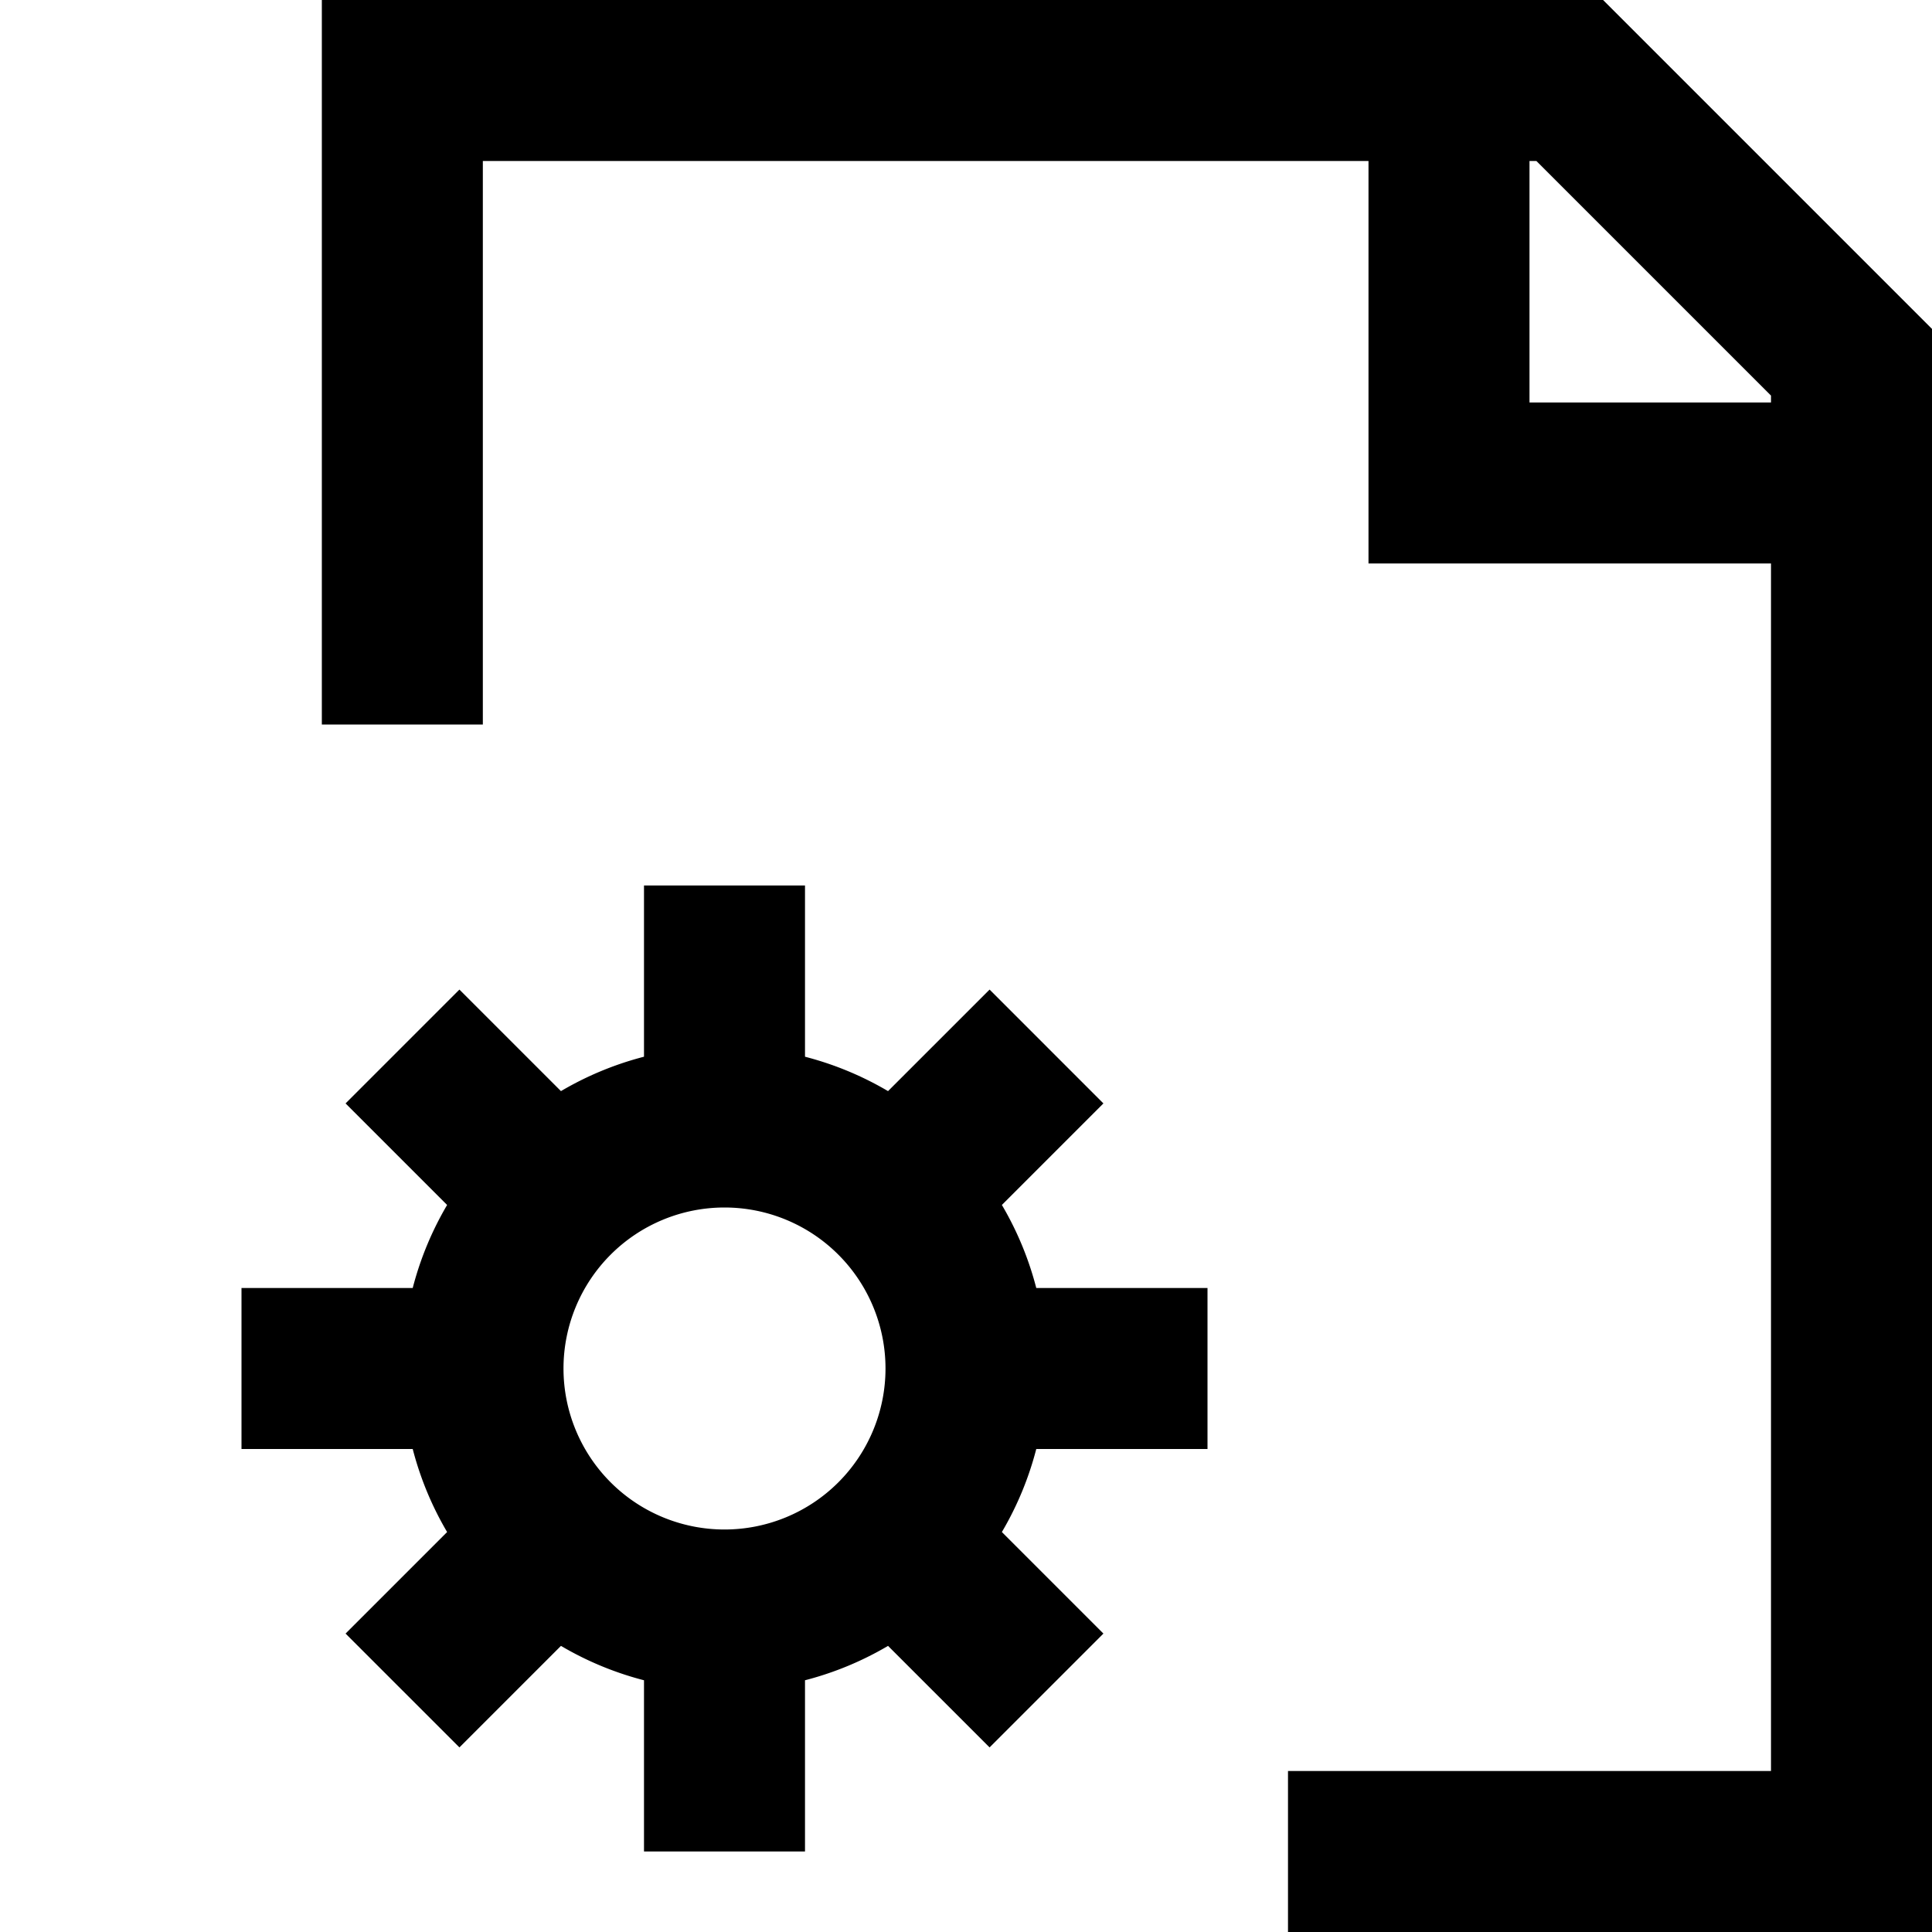 <svg xmlns="http://www.w3.org/2000/svg" width="3em" height="3em" viewBox="0 0 24 24"><path fill="none" stroke="currentColor" stroke-width="2" d="M4.998 9V1H19.5L23 4.5V23h-7m2-22v5h5M9 14v-3m0 9a3 3 0 1 0 0-6a3 3 0 0 0 0 6Zm0 3v-3m3-3h3M3 17h3m-1-4l2 2m4 4l2 2m0-8l-2 2m-4 4l-2 2"/></svg>